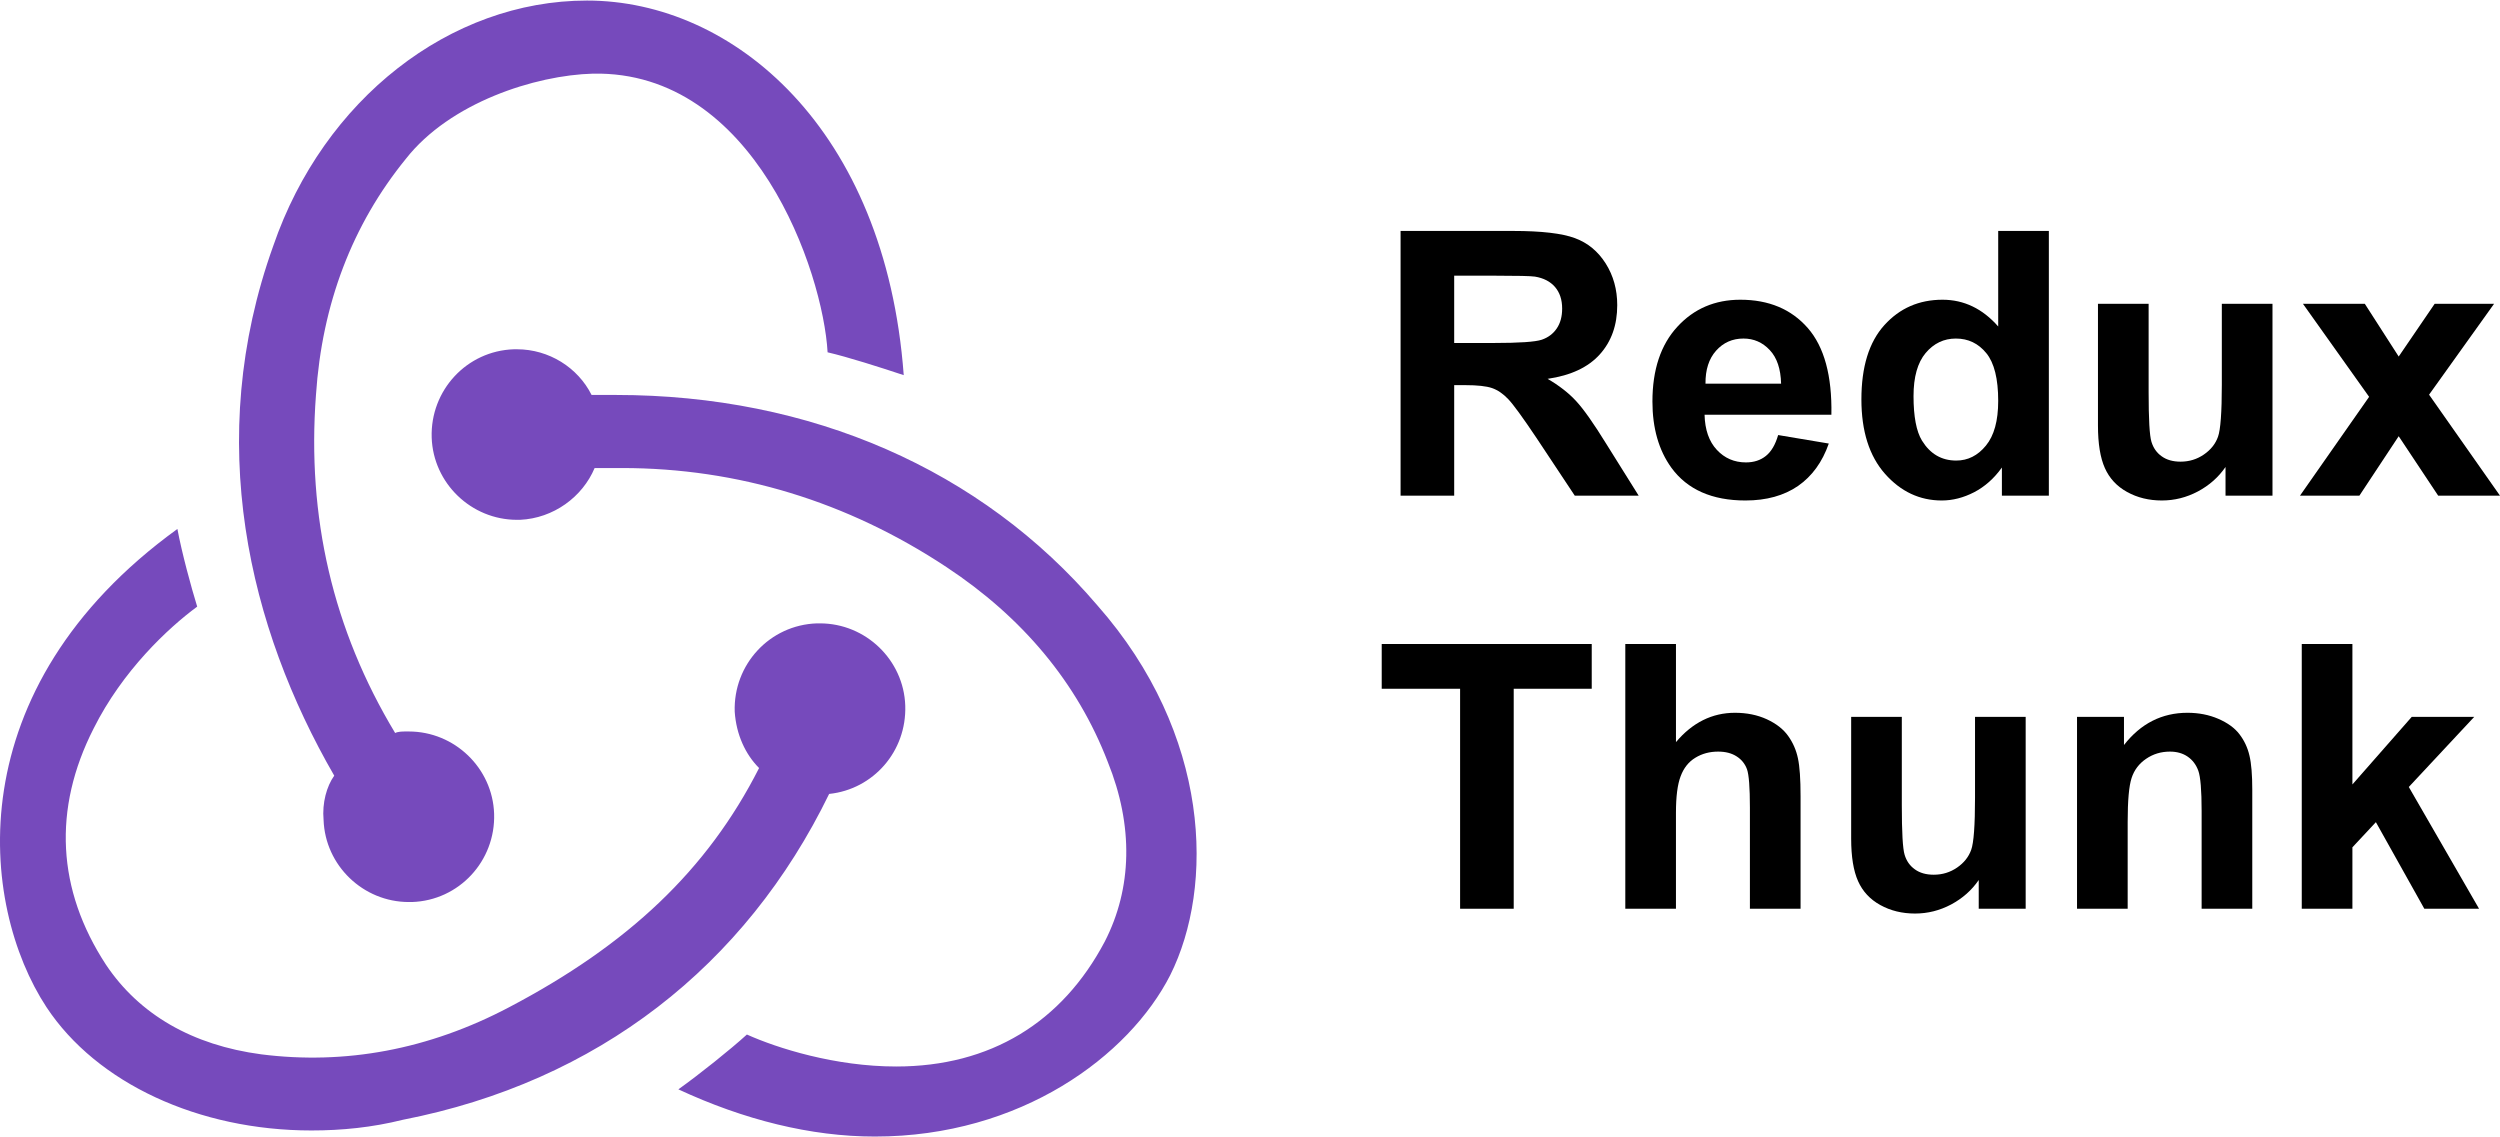 <?xml version="1.0" encoding="UTF-8"?>
<!DOCTYPE svg PUBLIC "-//W3C//DTD SVG 1.1//EN" "http://www.w3.org/Graphics/SVG/1.1/DTD/svg11.dtd">
<!-- Creator: CorelDRAW -->
<svg xmlns="http://www.w3.org/2000/svg" xml:space="preserve" width="919px" height="418px" version="1.1" style="shape-rendering:geometricPrecision; text-rendering:geometricPrecision; image-rendering:optimizeQuality; fill-rule:evenodd; clip-rule:evenodd"
viewBox="0 0 2320.9 1054.62"
 xmlns:xlink="http://www.w3.org/1999/xlink"
 xmlns:xodm="http://www.corel.com/coreldraw/odm/2003">
 <defs>
  <style type="text/css">
   <![CDATA[
    .fil1 {fill:black;fill-rule:nonzero}
    .fil0 {fill:#764ABC;fill-rule:nonzero}
   ]]>
  </style>
 </defs>
 <g id="Слой_x0020_1">
  <path class="fil0" d="M769.73 736.54c40.99,-4.25 72.09,-39.59 70.67,-82 -1.41,-42.41 -36.75,-76.34 -79.16,-76.34l-2.82 0c-43.83,1.42 -77.76,38.17 -76.34,82 1.41,21.2 9.89,39.58 22.62,52.3 -48.07,94.72 -121.58,163.99 -231.84,221.95 -74.93,39.59 -152.67,53.72 -230.42,43.83 -63.62,-8.48 -113.1,-36.75 -144.2,-83.41 -45.24,-69.27 -49.47,-144.2 -11.3,-219.12 26.85,-53.72 69.26,-93.31 96.12,-113.1 -5.65,-18.38 -14.14,-49.48 -18.37,-72.1 -204.99,148.44 -183.78,349.19 -121.58,443.9 46.65,70.69 141.37,114.52 245.98,114.52 28.27,0 56.54,-2.83 84.81,-9.9 180.95,-35.34 318.08,-142.79 395.83,-302.53zm248.8 -175.3c-107.44,-125.82 -265.77,-195.09 -446.71,-195.09l-22.62 0c-12.73,-25.45 -39.59,-42.41 -69.27,-42.41l-2.83 0c-43.82,1.41 -77.75,38.17 -76.34,81.99 1.42,42.41 36.76,76.34 79.17,76.34l2.82 0c31.1,-1.41 57.96,-21.2 69.27,-48.07l25.45 0c107.44,0 209.22,31.1 301.11,91.89 70.68,46.66 121.57,107.45 149.84,180.96 24.03,59.37 22.62,117.34 -2.83,166.82 -39.58,74.92 -106.02,115.92 -193.66,115.92 -56.55,0 -110.27,-16.97 -138.54,-29.69 -15.55,14.14 -43.83,36.75 -63.62,50.9 60.79,28.27 122.99,43.82 182.36,43.82 135.71,0 236.08,-74.93 274.25,-149.85 41,-82 38.17,-223.37 -67.85,-343.53l0 0zm-718.14 199.33c1.42,42.41 36.76,76.33 79.17,76.33l2.83 0c43.82,-1.41 77.75,-38.17 76.33,-81.99 -1.41,-42.41 -36.75,-76.34 -79.16,-76.34l-2.83 0c-2.83,0 -7.07,0 -9.89,1.41 -57.96,-96.13 -81.99,-200.74 -73.51,-313.84 5.65,-84.82 33.93,-158.33 83.4,-219.12 41,-52.31 120.16,-77.75 173.88,-79.17 149.84,-2.83 213.46,183.78 217.7,258.71 18.38,4.24 49.48,14.14 70.68,21.21 -16.96,-229.02 -158.33,-347.77 -294.03,-347.77 -127.23,0 -244.57,91.89 -291.22,227.6 -65.02,180.96 -22.62,354.84 56.55,491.97 -7.07,9.89 -11.31,25.45 -9.9,41l0 0z"/>
  <path class="fil1" d="M1300.24 459.66l0 -245.77 104.52 0c26.26,0 45.36,2.23 57.26,6.64 11.96,4.4 21.46,12.24 28.61,23.51 7.15,11.33 10.75,24.2 10.75,38.73 0,18.48 -5.38,33.7 -16.19,45.71 -10.81,12.02 -26.94,19.57 -48.46,22.71 10.7,6.24 19.52,13.1 26.44,20.6 6.97,7.49 16.36,20.82 28.14,39.93l29.98 47.94 -59.32 0 -35.59 -53.66c-12.76,-19.05 -21.51,-31.07 -26.26,-36.04 -4.69,-4.92 -9.67,-8.35 -14.93,-10.19 -5.32,-1.83 -13.67,-2.74 -25.11,-2.74l-10.07 0 0 102.63 -49.77 0zm49.77 -141.76l36.73 0c23.8,0 38.61,-1.03 44.56,-3.03 5.89,-2.01 10.58,-5.5 13.9,-10.42 3.38,-4.92 5.04,-11.1 5.04,-18.48 0,-8.29 -2.23,-14.93 -6.64,-20.08 -4.41,-5.09 -10.64,-8.29 -18.65,-9.61 -4.06,-0.57 -16.13,-0.85 -36.21,-0.85l-38.73 0 0 62.47z"/>
  <polygon id="_1" class="fil1" points="2135.2,459.66 2199.39,367.9 2137.95,281.51 2195.39,281.51 2226.85,330.48 2260.26,281.51 2315.41,281.51 2255.05,365.9 2320.9,459.66 2263.52,459.66 2226.85,404.45 2190.35,459.66 "/>
  <path id="_2" class="fil1" d="M1650.76 403.37l47.02 7.89c-6,17.22 -15.56,30.32 -28.54,39.36 -13.05,8.98 -29.35,13.5 -48.86,13.5 -30.95,0 -53.89,-10.12 -68.71,-30.38 -11.73,-16.24 -17.62,-36.72 -17.62,-61.5 0,-29.51 7.72,-52.68 23.11,-69.39 15.39,-16.76 34.9,-25.11 58.47,-25.11 26.43,0 47.31,8.75 62.64,26.26 15.28,17.5 22.6,44.33 21.92,80.49l-117.74 0c0.34,13.96 4.12,24.83 11.38,32.61 7.21,7.78 16.25,11.67 27.01,11.67 7.38,0 13.55,-2 18.53,-6.01 5.03,-4 8.81,-10.47 11.39,-19.39zm2.74 -47.71c-0.34,-13.68 -3.83,-24.09 -10.52,-31.18 -6.7,-7.15 -14.82,-10.7 -24.43,-10.7 -10.24,0 -18.71,3.77 -25.4,11.27 -6.7,7.49 -9.96,17.73 -9.84,30.61l70.19 0z"/>
  <path id="_3" class="fil1" d="M1902.07 459.66l-43.59 0 0 -26.14c-7.26,10.18 -15.9,17.79 -25.8,22.94 -9.9,5.09 -19.91,7.66 -29.98,7.66 -20.53,0 -38.1,-8.23 -52.75,-24.77 -14.58,-16.53 -21.9,-39.53 -21.9,-69.11 0,-30.2 7.09,-53.2 21.33,-68.93 14.25,-15.74 32.21,-23.57 53.95,-23.57 19.91,0 37.19,8.29 51.72,24.83l0 -88.68 47.02 0 0 245.77zm-125.63 -92.51c0,19.05 2.64,32.84 7.84,41.37 7.61,12.35 18.19,18.53 31.81,18.53 10.81,0 20.02,-4.63 27.57,-13.9 7.61,-9.27 11.39,-23.06 11.39,-41.48 0,-20.53 -3.66,-35.3 -11.04,-44.33 -7.38,-9.04 -16.77,-13.56 -28.26,-13.56 -11.16,0 -20.48,4.46 -28.04,13.39 -7.49,8.92 -11.27,22.25 -11.27,39.98z"/>
  <path id="_4" class="fil1" d="M2066.09 459.66l0 -26.66c-6.52,9.5 -15.04,17.05 -25.63,22.71 -10.58,5.61 -21.74,8.41 -33.46,8.41 -12.02,0 -22.77,-2.63 -32.27,-7.89 -9.56,-5.26 -16.42,-12.7 -20.65,-22.2 -4.29,-9.55 -6.41,-22.71 -6.41,-39.53l0 -112.99 47.03 0 0 82.04c0,25.11 0.86,40.45 2.63,46.11 1.71,5.67 4.86,10.18 9.49,13.45 4.58,3.31 10.42,4.97 17.51,4.97 8.07,0 15.27,-2.23 21.68,-6.64 6.41,-4.4 10.76,-9.89 13.1,-16.47 2.35,-6.58 3.55,-22.6 3.55,-48.17l0 -75.29 47.03 0 0 178.15 -43.6 0z"/>
  <polygon id="_5" class="fil1" points="1355.5,843.13 1355.5,638.9 1282.73,638.9 1282.73,597.36 1477.7,597.36 1477.7,638.9 1405.27,638.9 1405.27,843.13 "/>
  <path id="_6" class="fil1" d="M1555.9 597.36l0 91.08c15.28,-18.14 33.58,-27.23 54.81,-27.23 10.92,0 20.77,2 29.52,6 8.75,4.07 15.33,9.16 19.79,15.45 4.47,6.24 7.5,13.16 9.1,20.77 1.66,7.61 2.46,19.39 2.46,35.35l0 104.35 -47.03 0 0 -93.94c0,-18.64 -0.91,-30.49 -2.69,-35.52 -1.83,-5.04 -5.03,-9.04 -9.61,-11.96 -4.57,-2.97 -10.29,-4.46 -17.22,-4.46 -7.89,0 -14.93,1.89 -21.16,5.72 -6.24,3.78 -10.76,9.5 -13.62,17.16 -2.92,7.61 -4.35,18.94 -4.35,33.87l0 89.13 -47.02 0 0 -245.77 47.02 0z"/>
  <path id="_7" class="fil1" d="M1836.97 843.13l0 -26.66c-6.52,9.5 -15.05,17.05 -25.63,22.71 -10.58,5.61 -21.74,8.41 -33.47,8.41 -12.01,0 -22.77,-2.63 -32.26,-7.89 -9.56,-5.26 -16.42,-12.7 -20.66,-22.2 -4.28,-9.55 -6.4,-22.71 -6.4,-39.53l0 -112.99 47.02 0 0 82.04c0,25.12 0.86,40.45 2.63,46.11 1.72,5.67 4.87,10.18 9.5,13.45 4.58,3.32 10.41,4.97 17.51,4.97 8.07,0 15.27,-2.23 21.68,-6.63 6.41,-4.41 10.75,-9.9 13.1,-16.48 2.35,-6.58 3.55,-22.6 3.55,-48.17l0 -75.29 47.02 0 0 178.15 -43.59 0z"/>
  <path id="_8" class="fil1" d="M2090.92 843.13l-47.02 0 0 -90.79c0,-19.22 -1.04,-31.63 -3.04,-37.24 -2.06,-5.66 -5.32,-10.01 -9.89,-13.16 -4.58,-3.15 -10.07,-4.69 -16.48,-4.69 -8.24,0 -15.62,2.23 -22.14,6.69 -6.58,4.46 -11.04,10.42 -13.44,17.74 -2.46,7.38 -3.67,20.99 -3.67,40.9l0 80.55 -47.02 0 0 -178.15 43.59 0 0 26.15c15.62,-19.97 35.24,-29.92 58.98,-29.92 10.42,0 19.97,1.89 28.61,5.61 8.69,3.77 15.22,8.52 19.62,14.3 4.46,5.83 7.55,12.41 9.27,19.79 1.77,7.38 2.63,17.91 2.63,31.64l0 110.58z"/>
  <polygon id="_9" class="fil1" points="2136.86,843.13 2136.86,597.36 2183.88,597.36 2183.88,727.74 2238.98,664.98 2296.99,664.98 2236.23,730.09 2301.45,843.13 2250.65,843.13 2205.68,762.75 2183.88,786.1 2183.88,843.13 "/>
 </g>
</svg>
